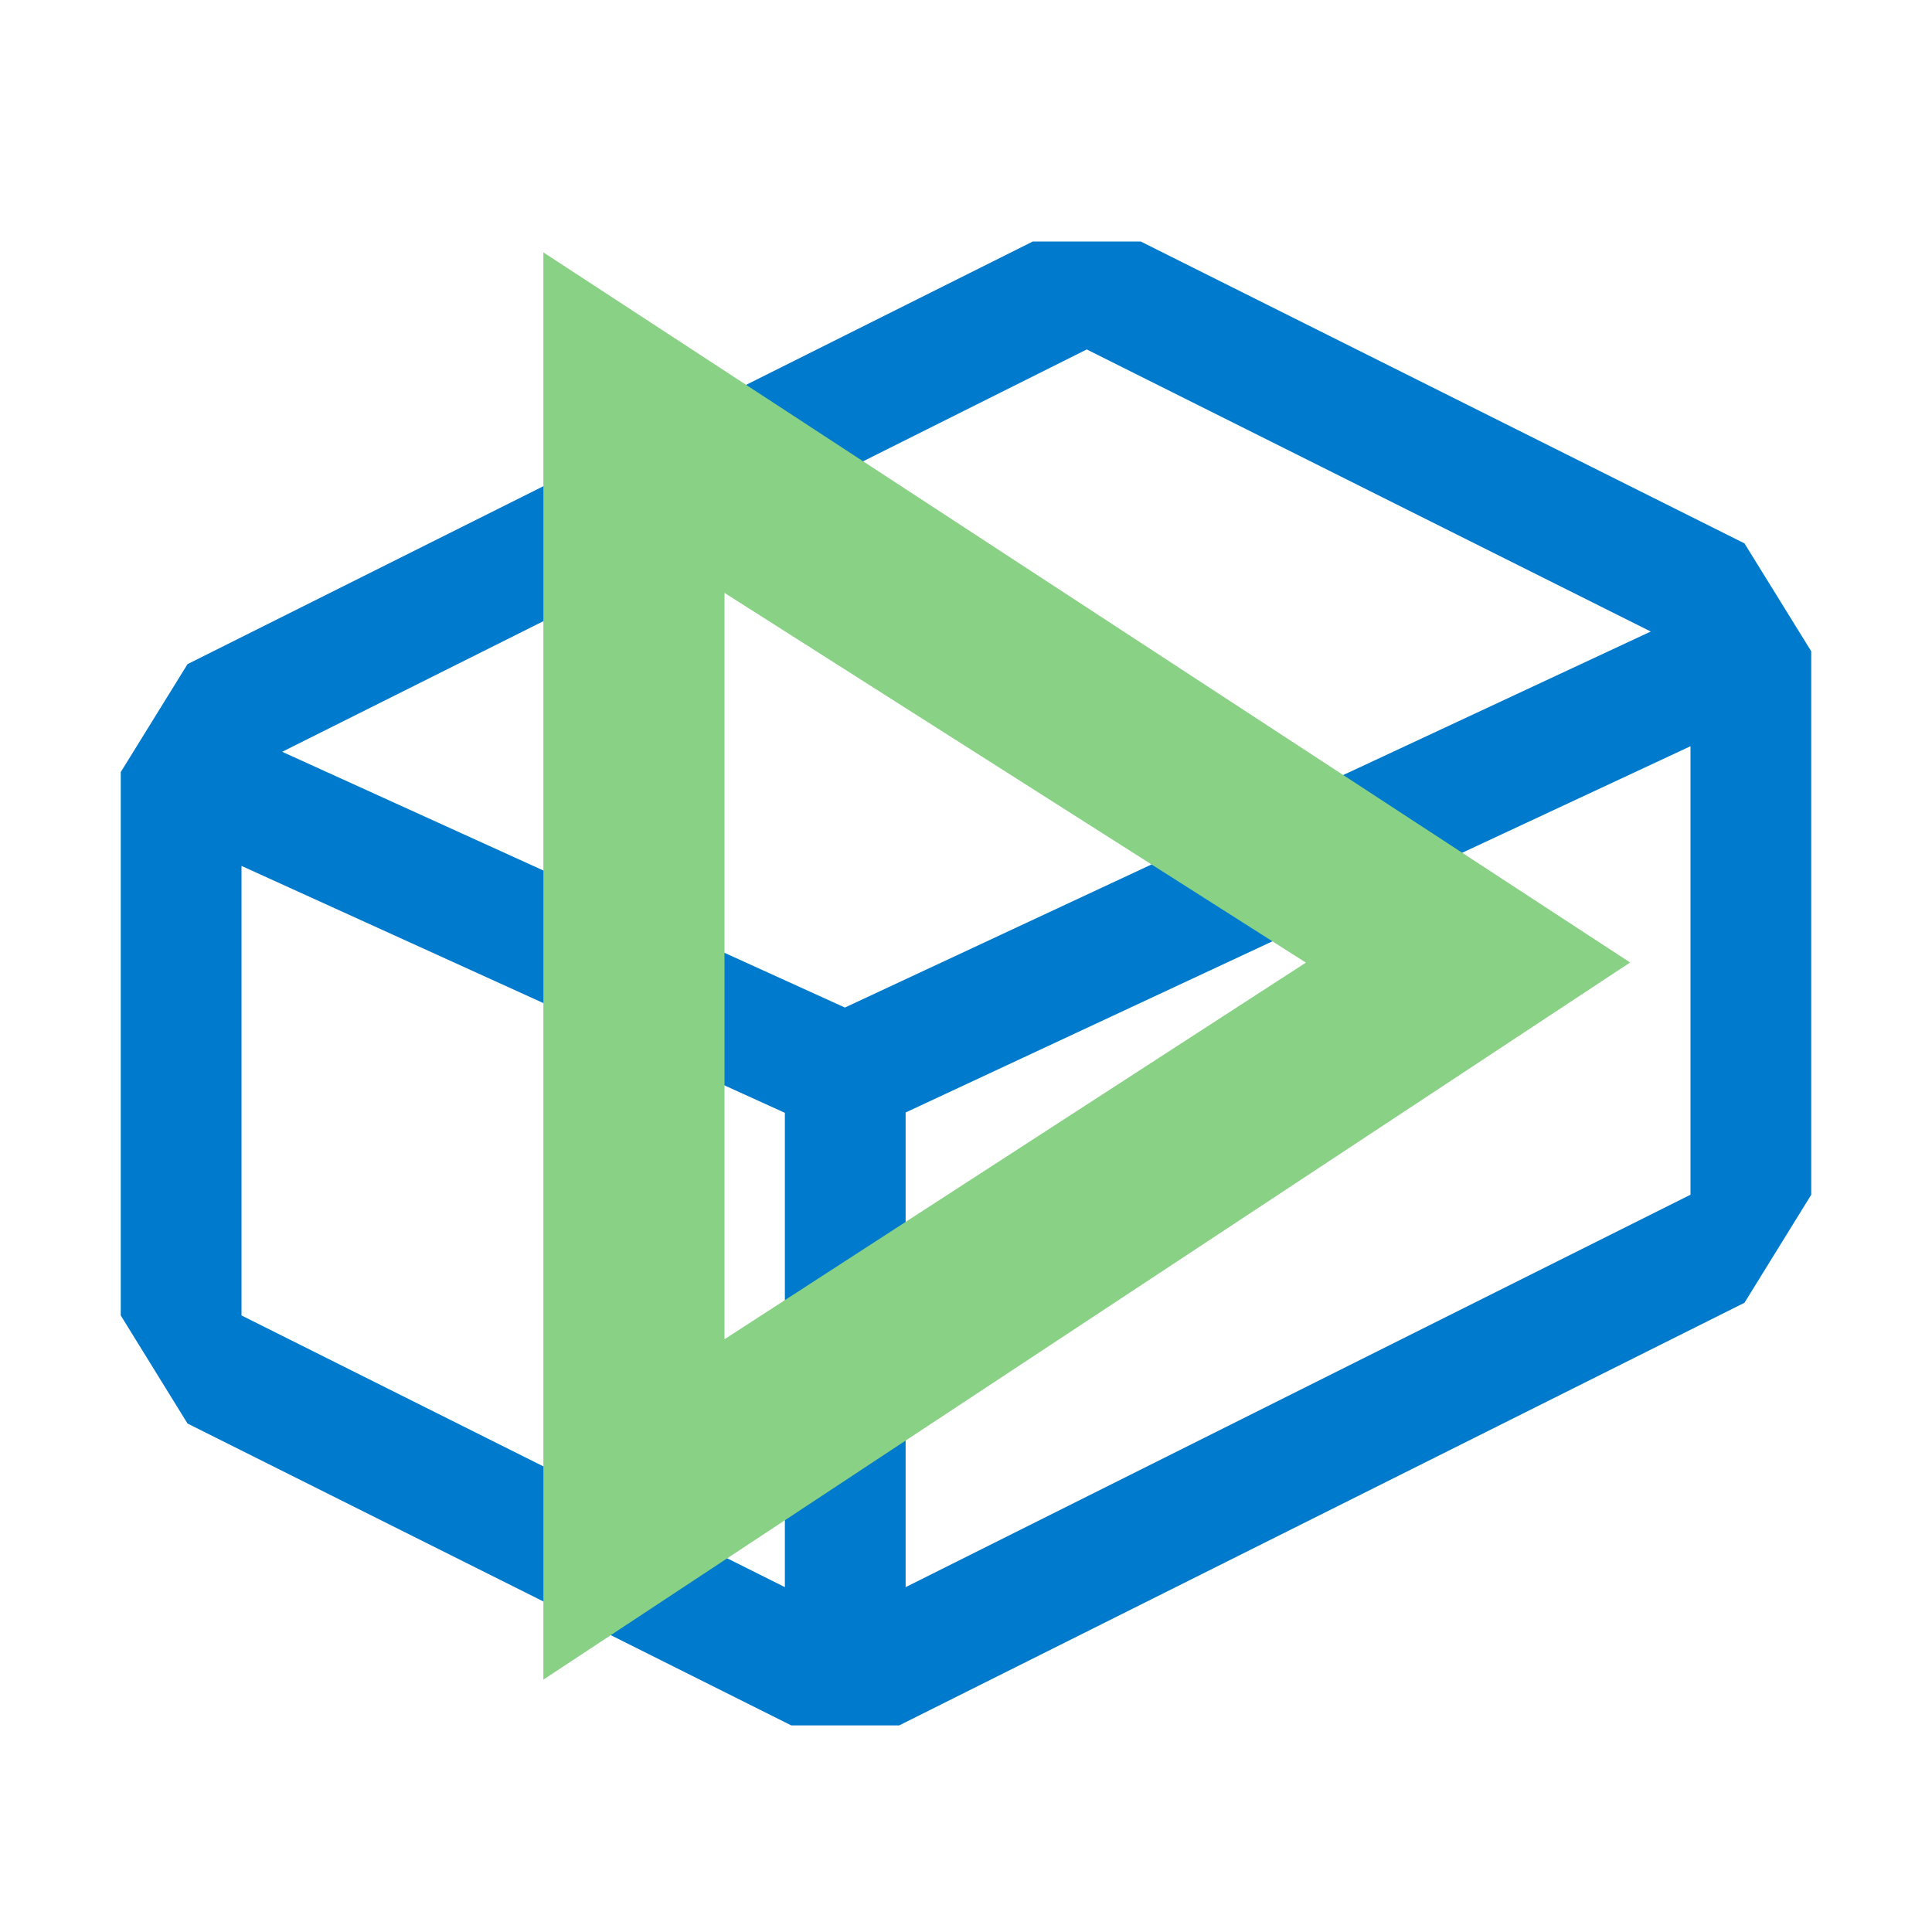 <?xml version="1.0" encoding="UTF-8" standalone="no"?>
<svg
   xmlns:dc="http://purl.org/dc/elements/1.1/"
   xmlns:cc="http://creativecommons.org/ns#"
   xmlns:rdf="http://www.w3.org/1999/02/22-rdf-syntax-ns#"
   xmlns:svg="http://www.w3.org/2000/svg"
   xmlns="http://www.w3.org/2000/svg"
   xmlns:sodipodi="http://sodipodi.sourceforge.net/DTD/sodipodi-0.dtd"
   xmlns:inkscape="http://www.inkscape.org/namespaces/inkscape"
   width="16"
   height="16"
   viewBox="0 0 16 16"
   fill="none"
   version="1.1"
   id="svg4"
   sodipodi:docname="field-light-startable.svg"
   inkscape:version="0.92.3 (2405546, 2018-03-11)">
  <defs
     id="defs8" />
  <sodipodi:namedview
     pagecolor="#ffffff"
     bordercolor="#666666"
     borderopacity="1"
     objecttolerance="10"
     gridtolerance="10"
     guidetolerance="10"
     inkscape:pageopacity="0"
     inkscape:pageshadow="2"
     inkscape:window-width="1920"
     inkscape:window-height="1001"
     id="namedview6"
     showgrid="false"
     inkscape:zoom="14.75"
     inkscape:cx="8"
     inkscape:cy="8"
     inkscape:window-x="-9"
     inkscape:window-y="-9"
     inkscape:window-maximized="1"
     inkscape:current-layer="svg4" />
  <path
     fill-rule="evenodd"
     clip-rule="evenodd"
     d="M1 6.394L1.553 5.5L8.553 2H9.447L14.447 4.5L15 5.394V9.894L14.447 10.789L7.447 14.289H6.553L1.553 11.789L1 10.894V6.394ZM6.5 13.144L2 10.894V7.171L6.5 9.216V13.144ZM7.5 13.144L14 9.894V6.18L7.5 9.213V13.144ZM9 2.894L2.337 6.226L6.997 8.344L13.671 5.23L9 2.894Z"
     fill="#007ACC"
     id="path2" />
  <path
     inkscape:connector-curvature="0"
     style="clip-rule:evenodd;fill:#89d185;fill-rule:evenodd"
     d="M 4.5,13.91 V 2.09 l 9,5.881 z m 1.5,-9 4.815,3.062 -4.815,3.119 z"
     id="path2-0" />
</svg>
